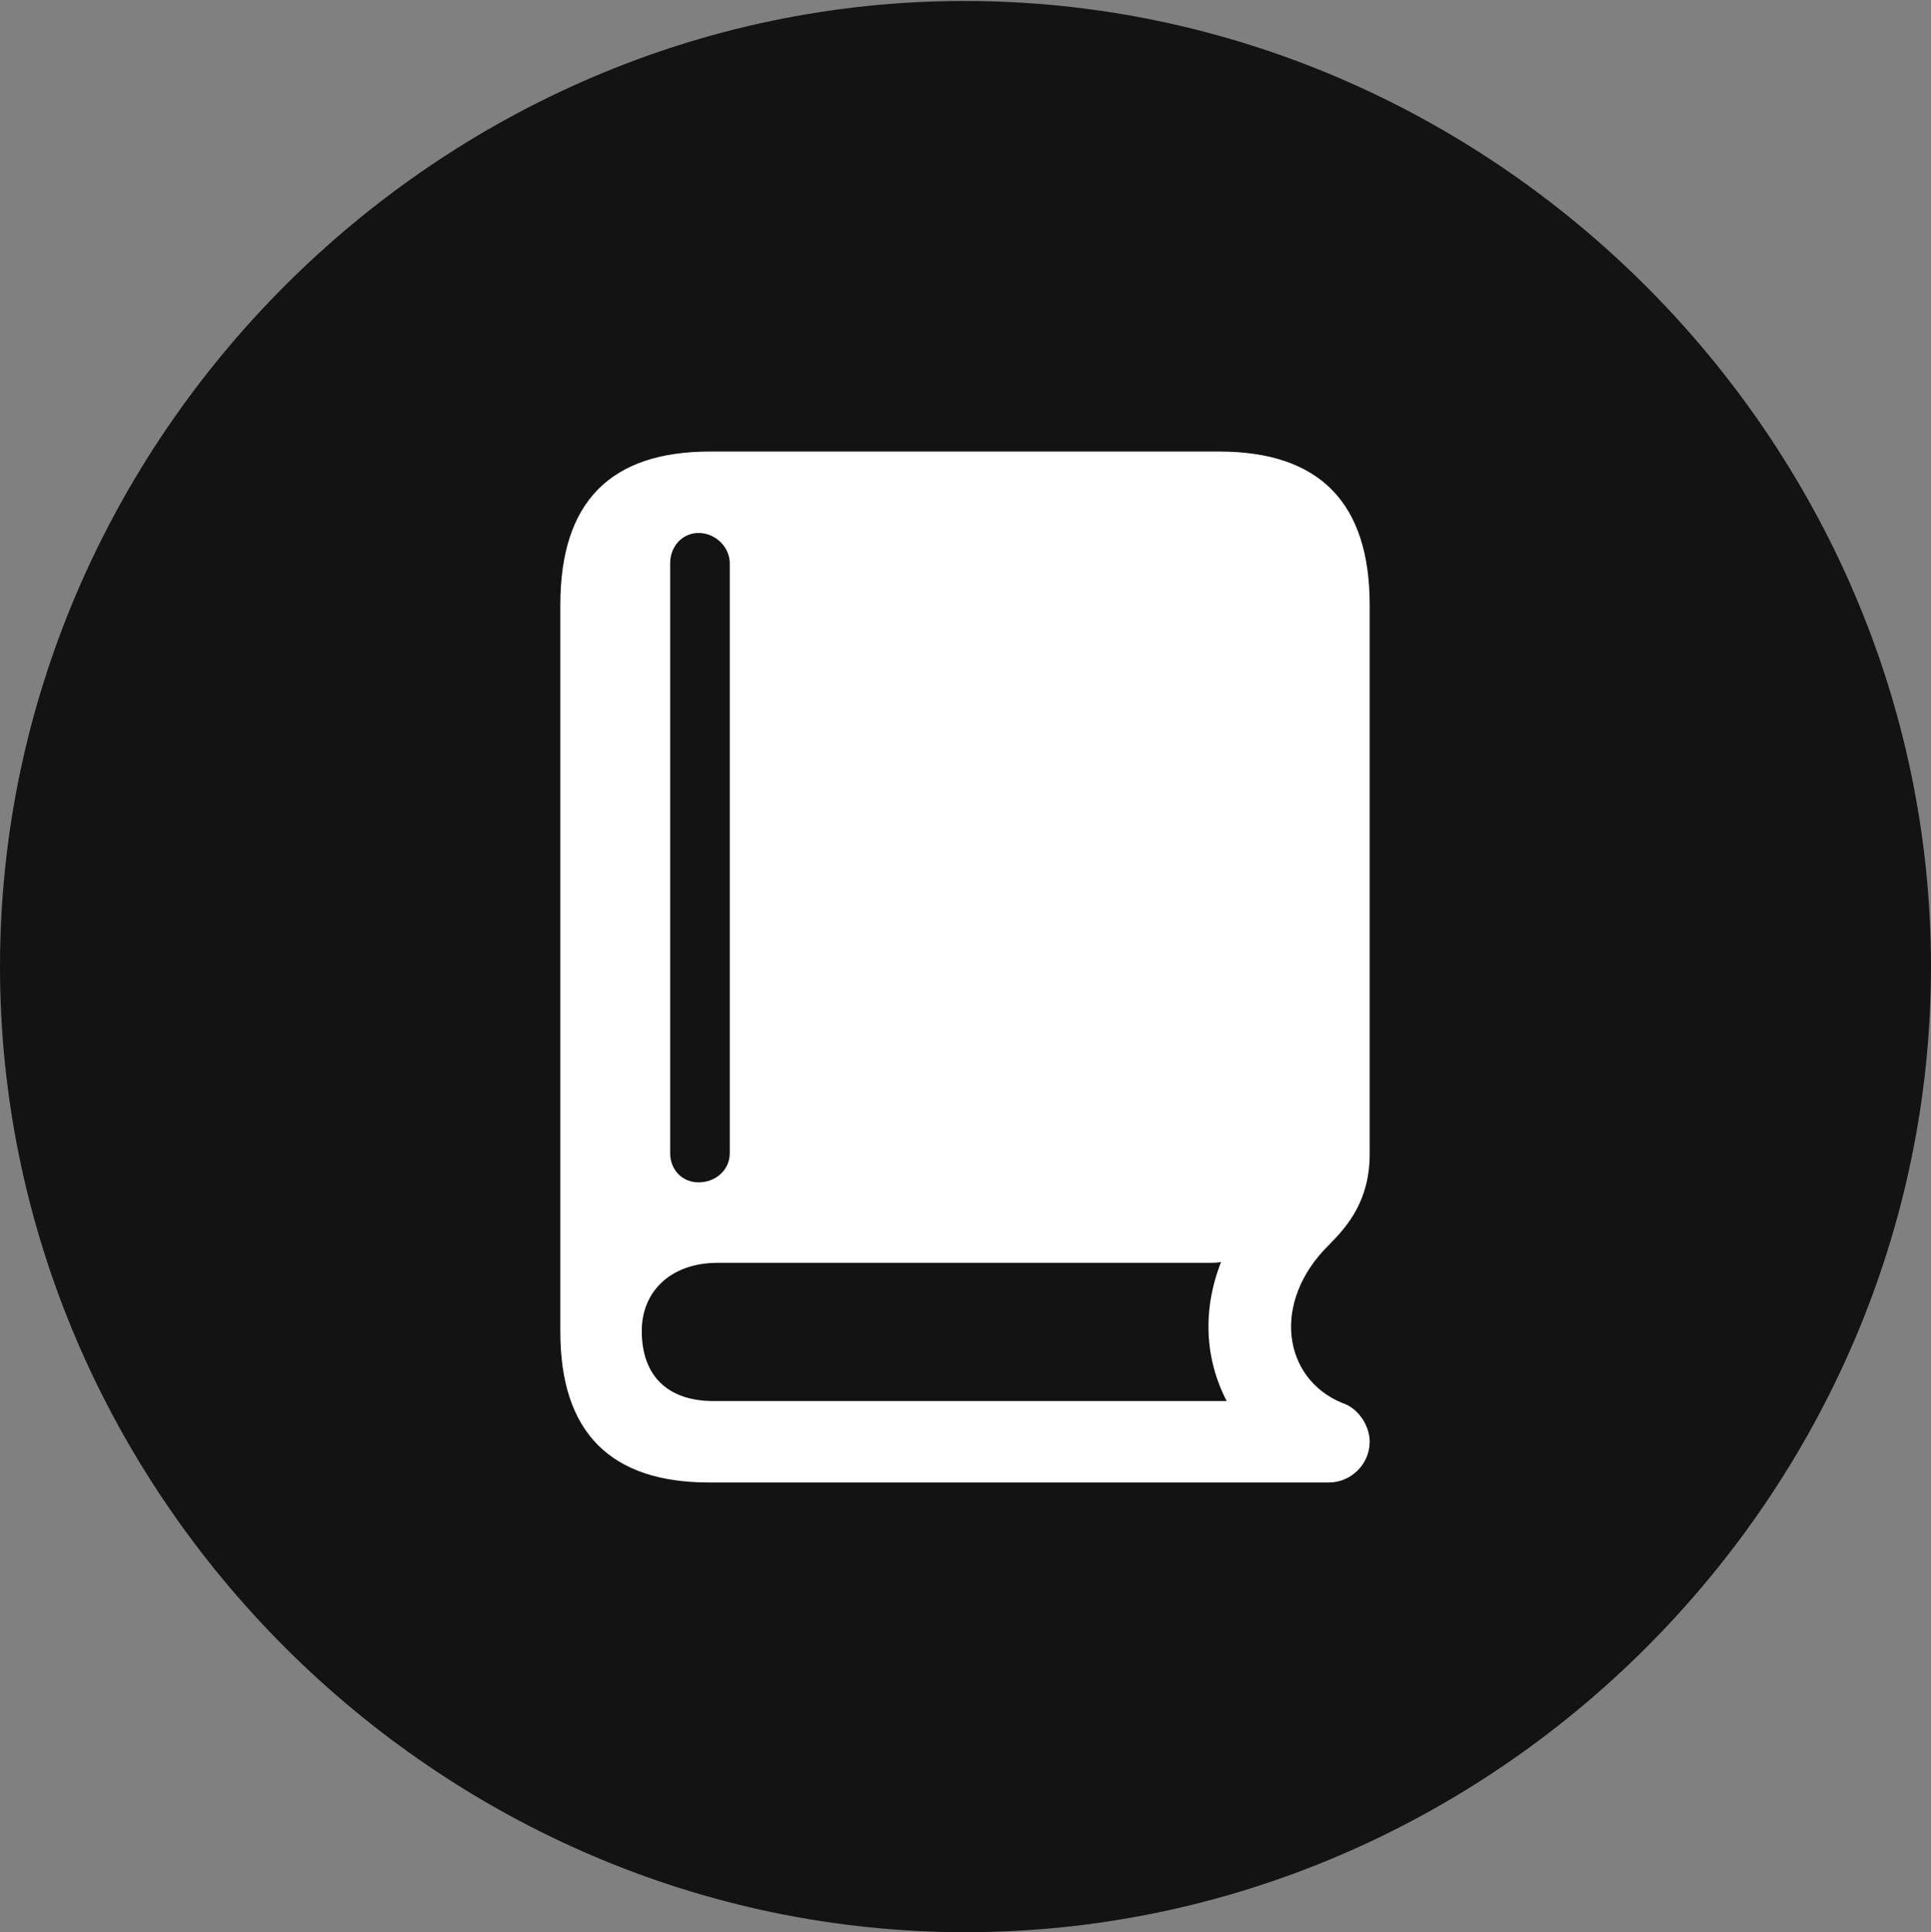 <?xml version="1.0" encoding="UTF-8"?>
<!--Generator: Apple Native CoreSVG 175.5-->
<!DOCTYPE svg
PUBLIC "-//W3C//DTD SVG 1.1//EN"
       "http://www.w3.org/Graphics/SVG/1.1/DTD/svg11.dtd">
<svg version="1.1" xmlns="http://www.w3.org/2000/svg" xmlns:xlink="http://www.w3.org/1999/xlink" width="19.922" height="19.932">
 <rect width="100%" height="100%" fill="#808080" stroke="none"/>
 <g>
  <rect height="19.932" opacity="0" width="19.922" x="0" y="0"/>
  <path d="M9.961 19.932C15.41 19.932 19.922 15.42 19.922 9.971C19.922 4.531 15.4 0.01 9.951 0.01C4.512 0.01 0 4.531 0 9.971C0 15.42 4.521 19.932 9.961 19.932Z" fill="#000000" fill-opacity="0.85"/>
  <path d="M7.314 15.293C6.299 15.293 5.781 14.775 5.781 13.74L5.781 6.24C5.781 5.176 6.299 4.658 7.324 4.658L12.578 4.658C13.613 4.658 14.131 5.186 14.131 6.24L14.131 11.904C14.131 12.383 13.906 12.646 13.711 12.842C13.115 13.428 13.232 14.219 13.848 14.473C14.004 14.521 14.131 14.697 14.131 14.873C14.131 15.107 13.935 15.293 13.711 15.293ZM7.363 14.453L12.656 14.453C12.432 14.023 12.402 13.516 12.598 13.018C12.559 13.027 12.52 13.027 12.471 13.027L7.402 13.027C6.934 13.027 6.621 13.31 6.621 13.73C6.621 14.19 6.885 14.453 7.363 14.453ZM7.207 12.197C7.383 12.197 7.529 12.07 7.529 11.895L7.529 5.811C7.529 5.645 7.383 5.498 7.207 5.498C7.041 5.498 6.914 5.635 6.914 5.811L6.914 11.895C6.914 12.07 7.041 12.197 7.207 12.197Z" fill="#ffffff"/>
 </g>
</svg>
